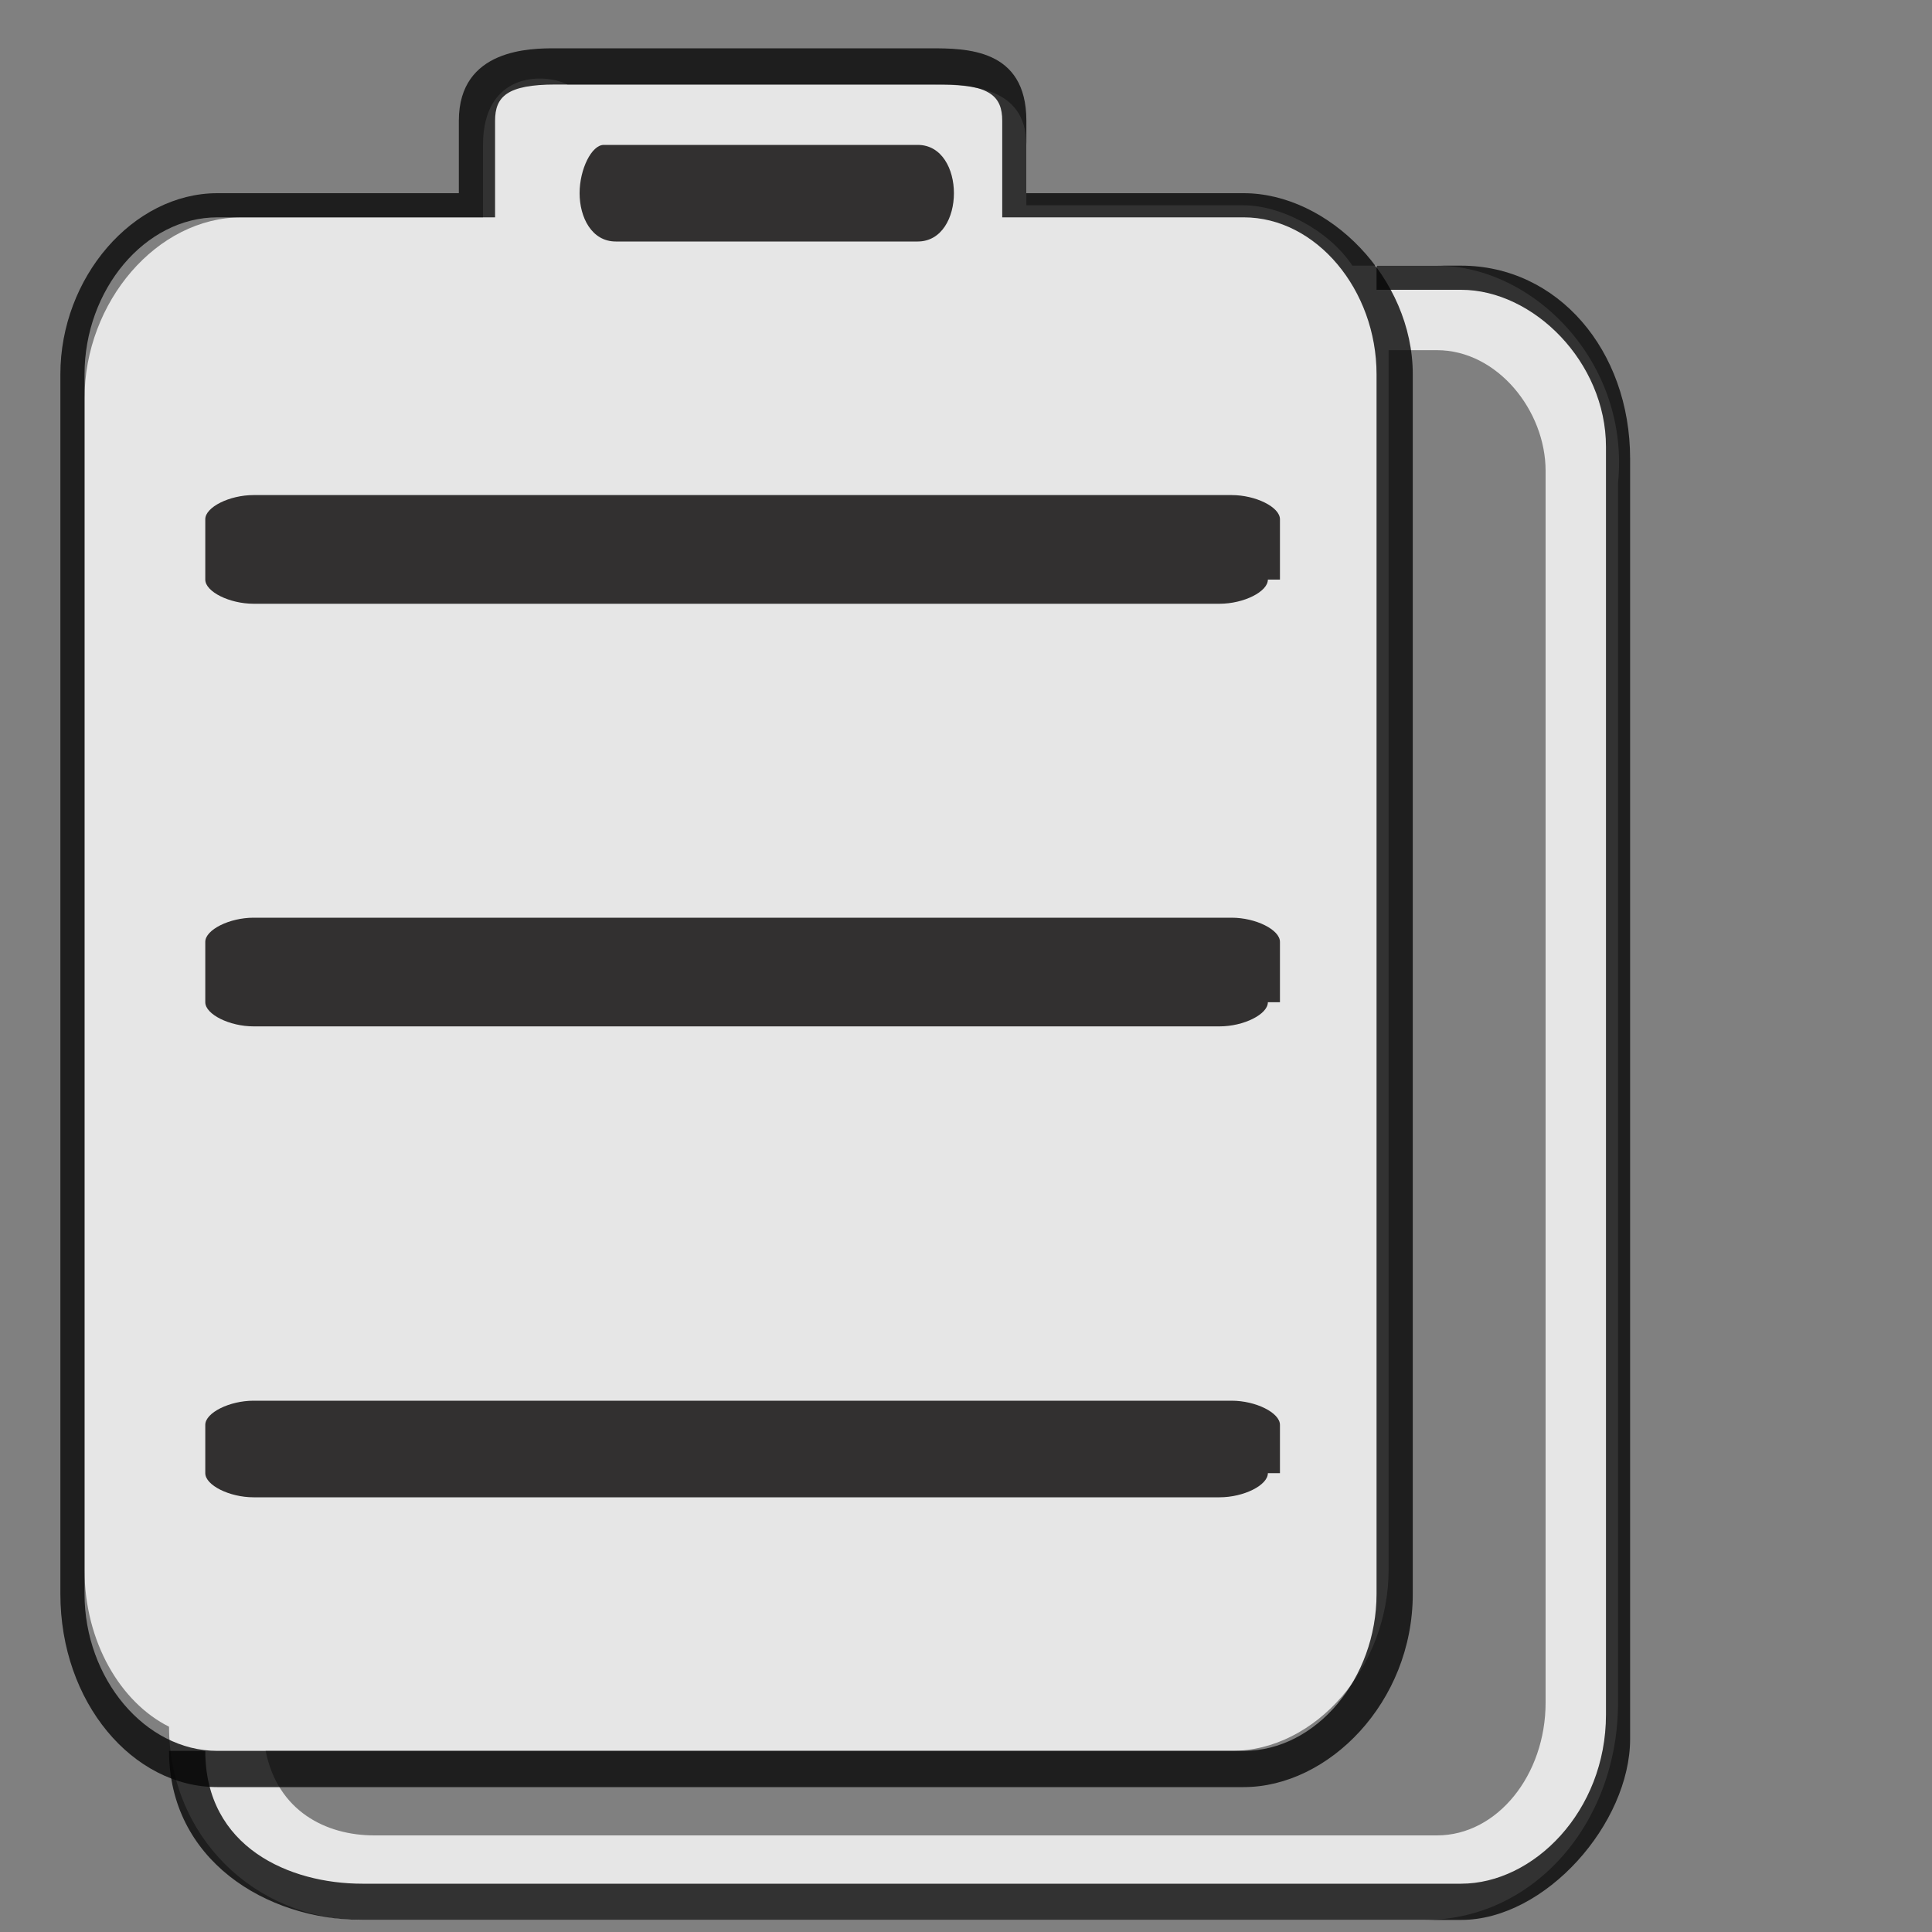 <?xml version="1.0" encoding="utf-8"?>
<!-- Generator: Adobe Illustrator 18.0.0, SVG Export Plug-In . SVG Version: 6.00 Build 0)  -->
<!DOCTYPE svg PUBLIC "-//W3C//DTD SVG 1.1//EN" "http://www.w3.org/Graphics/SVG/1.1/DTD/svg11.dtd">
<svg version="1.1" id="Layer_1" xmlns="http://www.w3.org/2000/svg" xmlns:xlink="http://www.w3.org/1999/xlink" x="0px" y="0px"
	 viewBox="0 0 16 16" enable-background="new 0 0 16 16" xml:space="preserve">
<rect x="0" y="0" width="16" height="16" fill="#808080" stroke="none"/>
<path opacity="0.8" fill="#FFFFFF" enable-background="new    " d="M11.9,2.2h-0.7c-0.2-0.3-0.6-0.5-0.9-0.5H8.5V1.2
	c0-0.5-0.5-0.5-0.8-0.5h-3C4.5,0.6,4,0.6,4,1.2v0.6H2c-0.7,0-1.3,0.7-1.3,1.5V13c0,0.6,0.3,1.1,0.7,1.3c0,0.9,0.7,1.6,1.6,1.6h8.8
	c0.9,0,1.6-0.8,1.6-1.8V4C13.5,3,12.7,2.2,11.9,2.2z M10.2,14.5c0.7,0,1.3-0.7,1.3-1.5V3.2c0-0.1,0-0.2,0-0.3h0.4
	c0.5,0,0.9,0.5,0.9,1v10.2c0,0.6-0.4,1.1-0.9,1.1H3.1c-0.4,0-0.8-0.2-0.9-0.7H10.2z"/>
<g opacity="0.8">
	<g>
		<path fill="#050202" d="M10.5,4.8c0,0.1-0.2,0.2-0.4,0.2H2.1c-0.2,0-0.4-0.1-0.4-0.2V4.3c0-0.1,0.2-0.2,0.4-0.2h8.1
			c0.2,0,0.4,0.1,0.4,0.2V4.8L10.5,4.8z"/>
	</g>
	<g>
		<path fill="#050202" d="M10.5,8.3c0,0.1-0.2,0.2-0.4,0.2H2.1c-0.2,0-0.4-0.1-0.4-0.2V7.8c0-0.1,0.2-0.2,0.4-0.2h8.1
			c0.2,0,0.4,0.1,0.4,0.2V8.3L10.5,8.3z"/>
	</g>
	<g>
		<path fill="#050202" d="M10.5,12.2c0,0.1-0.2,0.2-0.4,0.2H2.1c-0.2,0-0.4-0.1-0.4-0.2v-0.4c0-0.1,0.2-0.2,0.4-0.2h8.1
			c0.2,0,0.4,0.1,0.4,0.2V12.2L10.5,12.2z"/>
	</g>
</g>
<g opacity="0.8">
	<path fill="#050505" d="M10.3,14.8H1.8c-0.7,0-1.3-0.7-1.3-1.6V3.1c0-0.8,0.6-1.5,1.3-1.5h2V1c0-0.6,0.6-0.6,0.8-0.6h3.1
		c0.3,0,0.8,0,0.8,0.6v0.6h1.8c0.7,0,1.4,0.7,1.4,1.5v10.1C11.7,14.1,11,14.8,10.3,14.8z M1.8,1.8c-0.6,0-1.1,0.6-1.1,1.3v10.1
		c0,0.7,0.5,1.3,1.1,1.3h8.5c0.6,0,1.1-0.6,1.1-1.3V3.1c0-0.7-0.5-1.3-1.1-1.3h-2V1c0-0.2-0.1-0.3-0.5-0.3H4.6
		C4.2,0.7,4.1,0.8,4.1,1v0.8H1.8z"/>
</g>
<g opacity="0.8">
	<path fill="#050505" d="M12.1,15.9H3c-0.8,0-1.6-0.5-1.6-1.4h0.3c0,0.8,0.7,1.1,1.3,1.1h9.1c0.6,0,1.2-0.6,1.2-1.4V3.7
		c0-0.7-0.6-1.3-1.2-1.3h-0.7V2.2h0.7c0.8,0,1.4,0.7,1.4,1.6v10.6C13.5,15.1,12.8,15.9,12.1,15.9z"/>
</g>
<g opacity="0.8">
	<path fill="#050202" d="M7.9,1.6C7.9,1.8,7.8,2,7.6,2H5.1C4.9,2,4.8,1.8,4.8,1.6l0,0c0-0.2,0.1-0.4,0.2-0.4h2.6
		C7.8,1.2,7.9,1.4,7.9,1.6L7.9,1.6z"/>
</g>
</svg>
